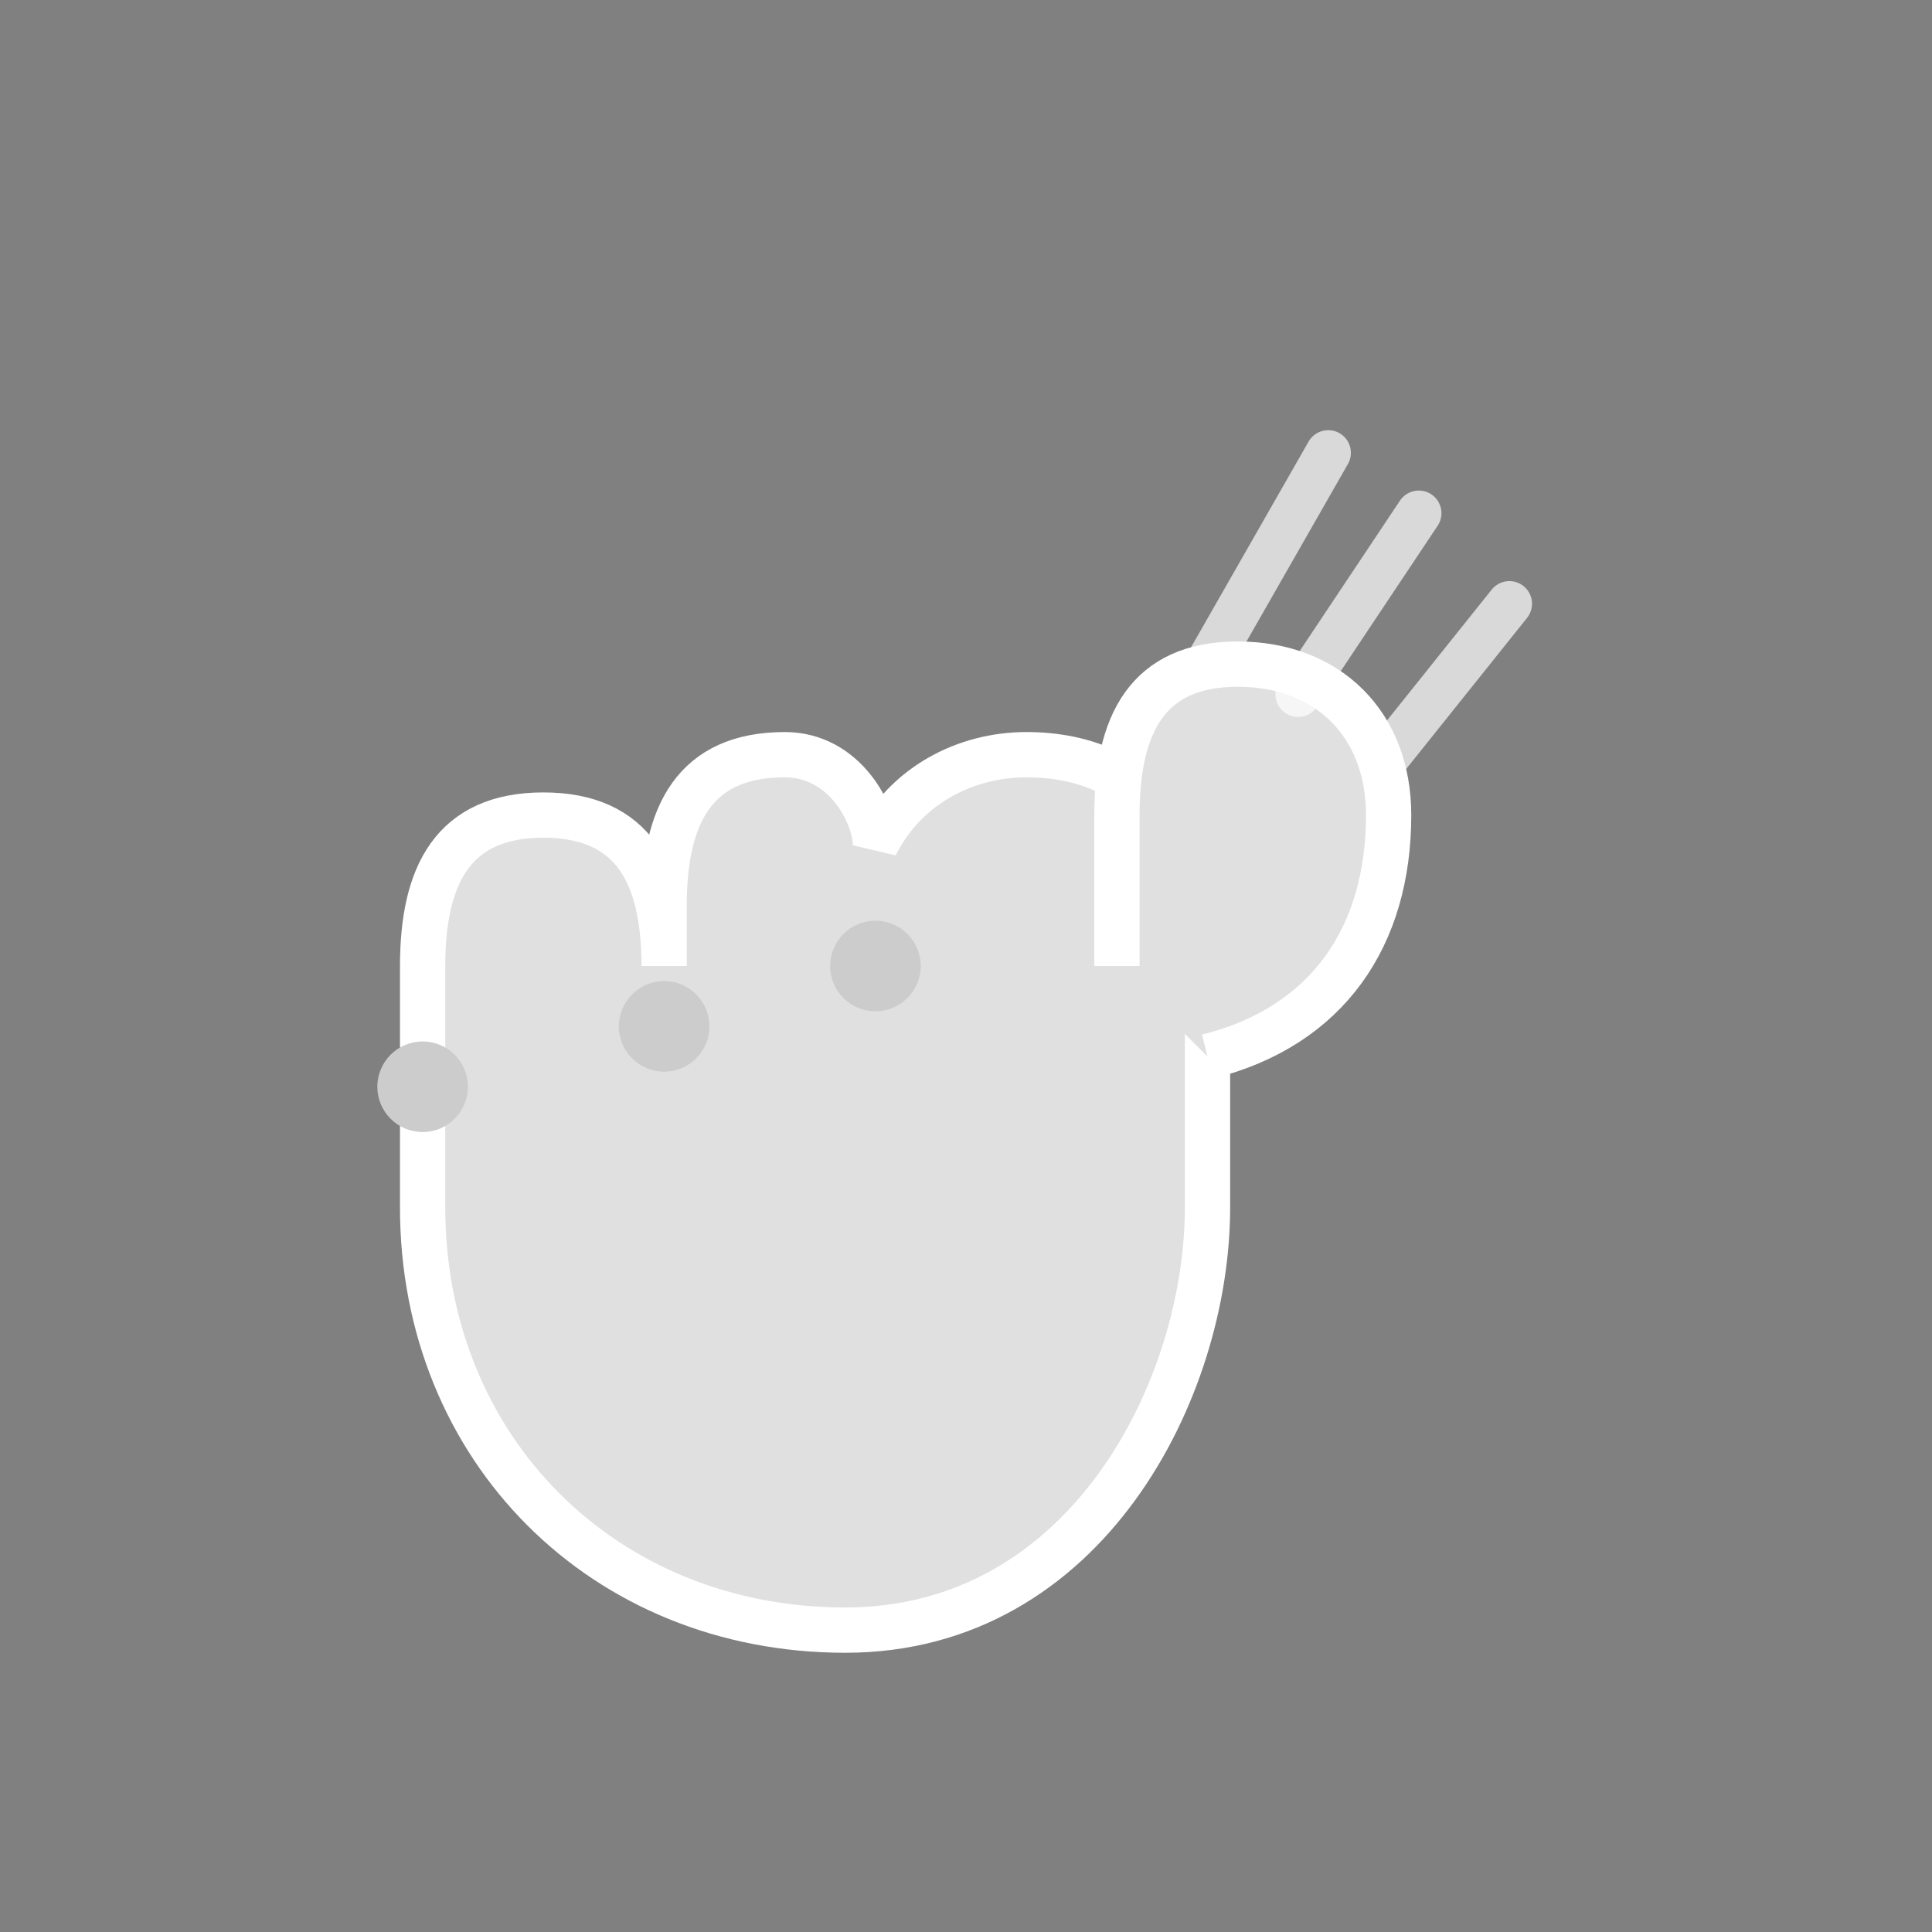 <svg xmlns="http://www.w3.org/2000/svg" viewBox="0 0 64 64">
  <rect x="0" y="0" width="64" height="64" fill="#808080" stroke="none"/>
  <!-- Hand pointer -->
  <path d="M40 35 C40 34, 40 33, 40 32 C40 28, 38 25, 34 25 C32 25, 30 26, 29 28
           C29 27, 28 25, 26 25 C23 25, 22 27, 22 30 L22 32
           C22 29, 21 27, 18 27 C15 27, 14 29, 14 32 L14 40
           C14 48, 20 54, 28 54 C36 54, 40 46, 40 40 Z"
        fill="#e0e0e0" stroke="#ffffff" stroke-width="1.5"/>
  
  <!-- Thumb -->
  <path d="M40 35 C44 34, 46 31, 46 27 C46 24, 44 22, 41 22 C38 22, 37 24, 37 27 L37 32"
        fill="#e0e0e0" stroke="#ffffff" stroke-width="1.5"/>
  
  <!-- Knuckles -->
  <circle cx="29" cy="32" r="1.5" fill="#cccccc"/>
  <circle cx="22" cy="34" r="1.5" fill="#cccccc"/>
  <circle cx="14" cy="36" r="1.5" fill="#cccccc"/>
  
  <!-- Motion lines -->
  <path d="M44 15 L40 22 M47 17 L43 23 M50 20 L46 25" 
        stroke="#ffffff" stroke-width="1.5" stroke-linecap="round" opacity="0.7"/>
</svg>